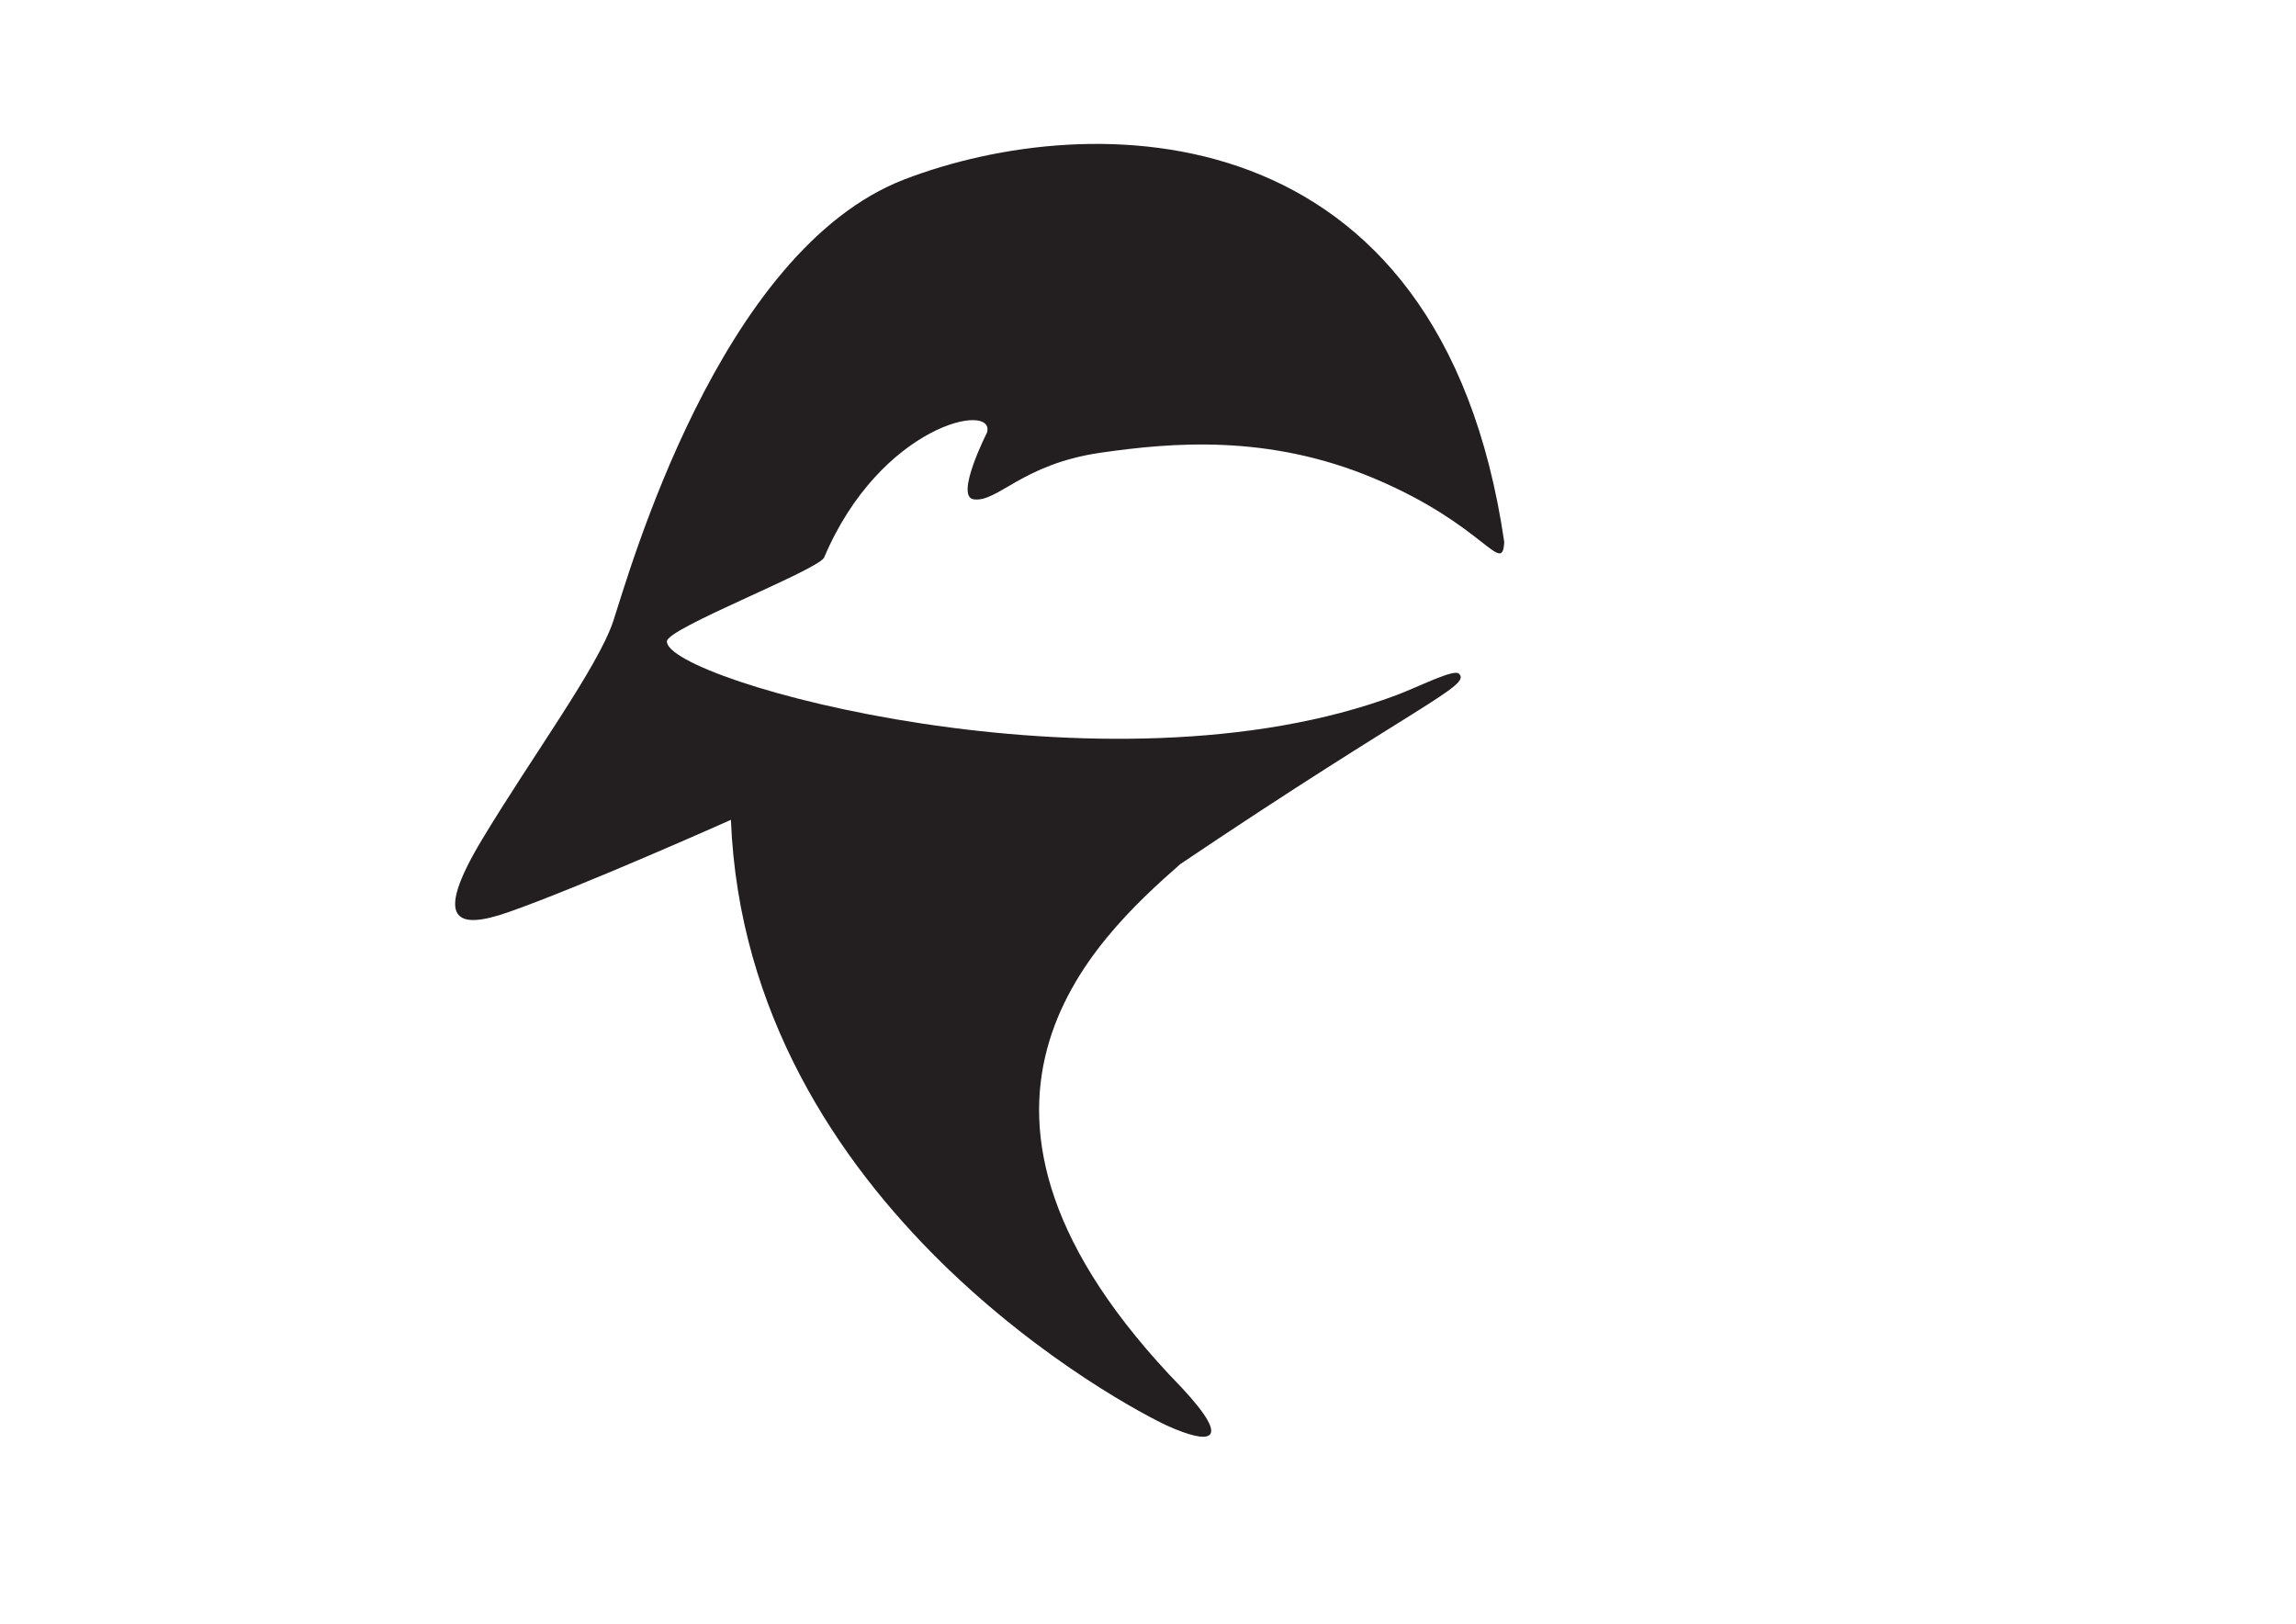 <?xml version="1.0" encoding="utf-8"?>
<!-- Generator: Adobe Illustrator 16.0.0, SVG Export Plug-In . SVG Version: 6.00 Build 0)  -->
<!DOCTYPE svg PUBLIC "-//W3C//DTD SVG 1.1//EN" "http://www.w3.org/Graphics/SVG/1.1/DTD/svg11.dtd">
<svg version="1.1" id="Layer_1" xmlns="http://www.w3.org/2000/svg" xmlns:xlink="http://www.w3.org/1999/xlink" x="0px" y="0px"
	 width="1190.55px" height="841.89px" viewBox="0 0 1190.55 841.89" enable-background="new 0 0 1190.55 841.89"
	 xml:space="preserve">
<path fill="#231F20" d="M345.818,332.493c-0.817,20.347,228.39,84.181,378.404,27.853c11.229-4.216,29.694-13.679,32.277-11.096
	c6.75,6.25-20.75,15.5-144.5,98.75c-44.025,38.821-140.332,126.333,0.668,271.333c28,30,13,29-7,20S387,626.082,379,425.041
	c0,0-78.339,34.963-115.666,47.959C237.57,481.97,224,478.365,250,435.183S310,346,318,322s54.667-192,151-229
	c95.952-36.853,278-38,311,188c-1,18-10.061-8.701-67.048-32.8c-55.452-23.45-105.895-18.668-141.815-13.555
	C530,240.5,517.5,260.5,504.956,258.886c-10.092-1.298,6.835-34.61,6.835-34.61s1.459,11.474,0,0C516.5,208,456.5,220,427.25,289.25
	C422,296.5,345.881,325.762,345.818,332.493"/>
</svg>

